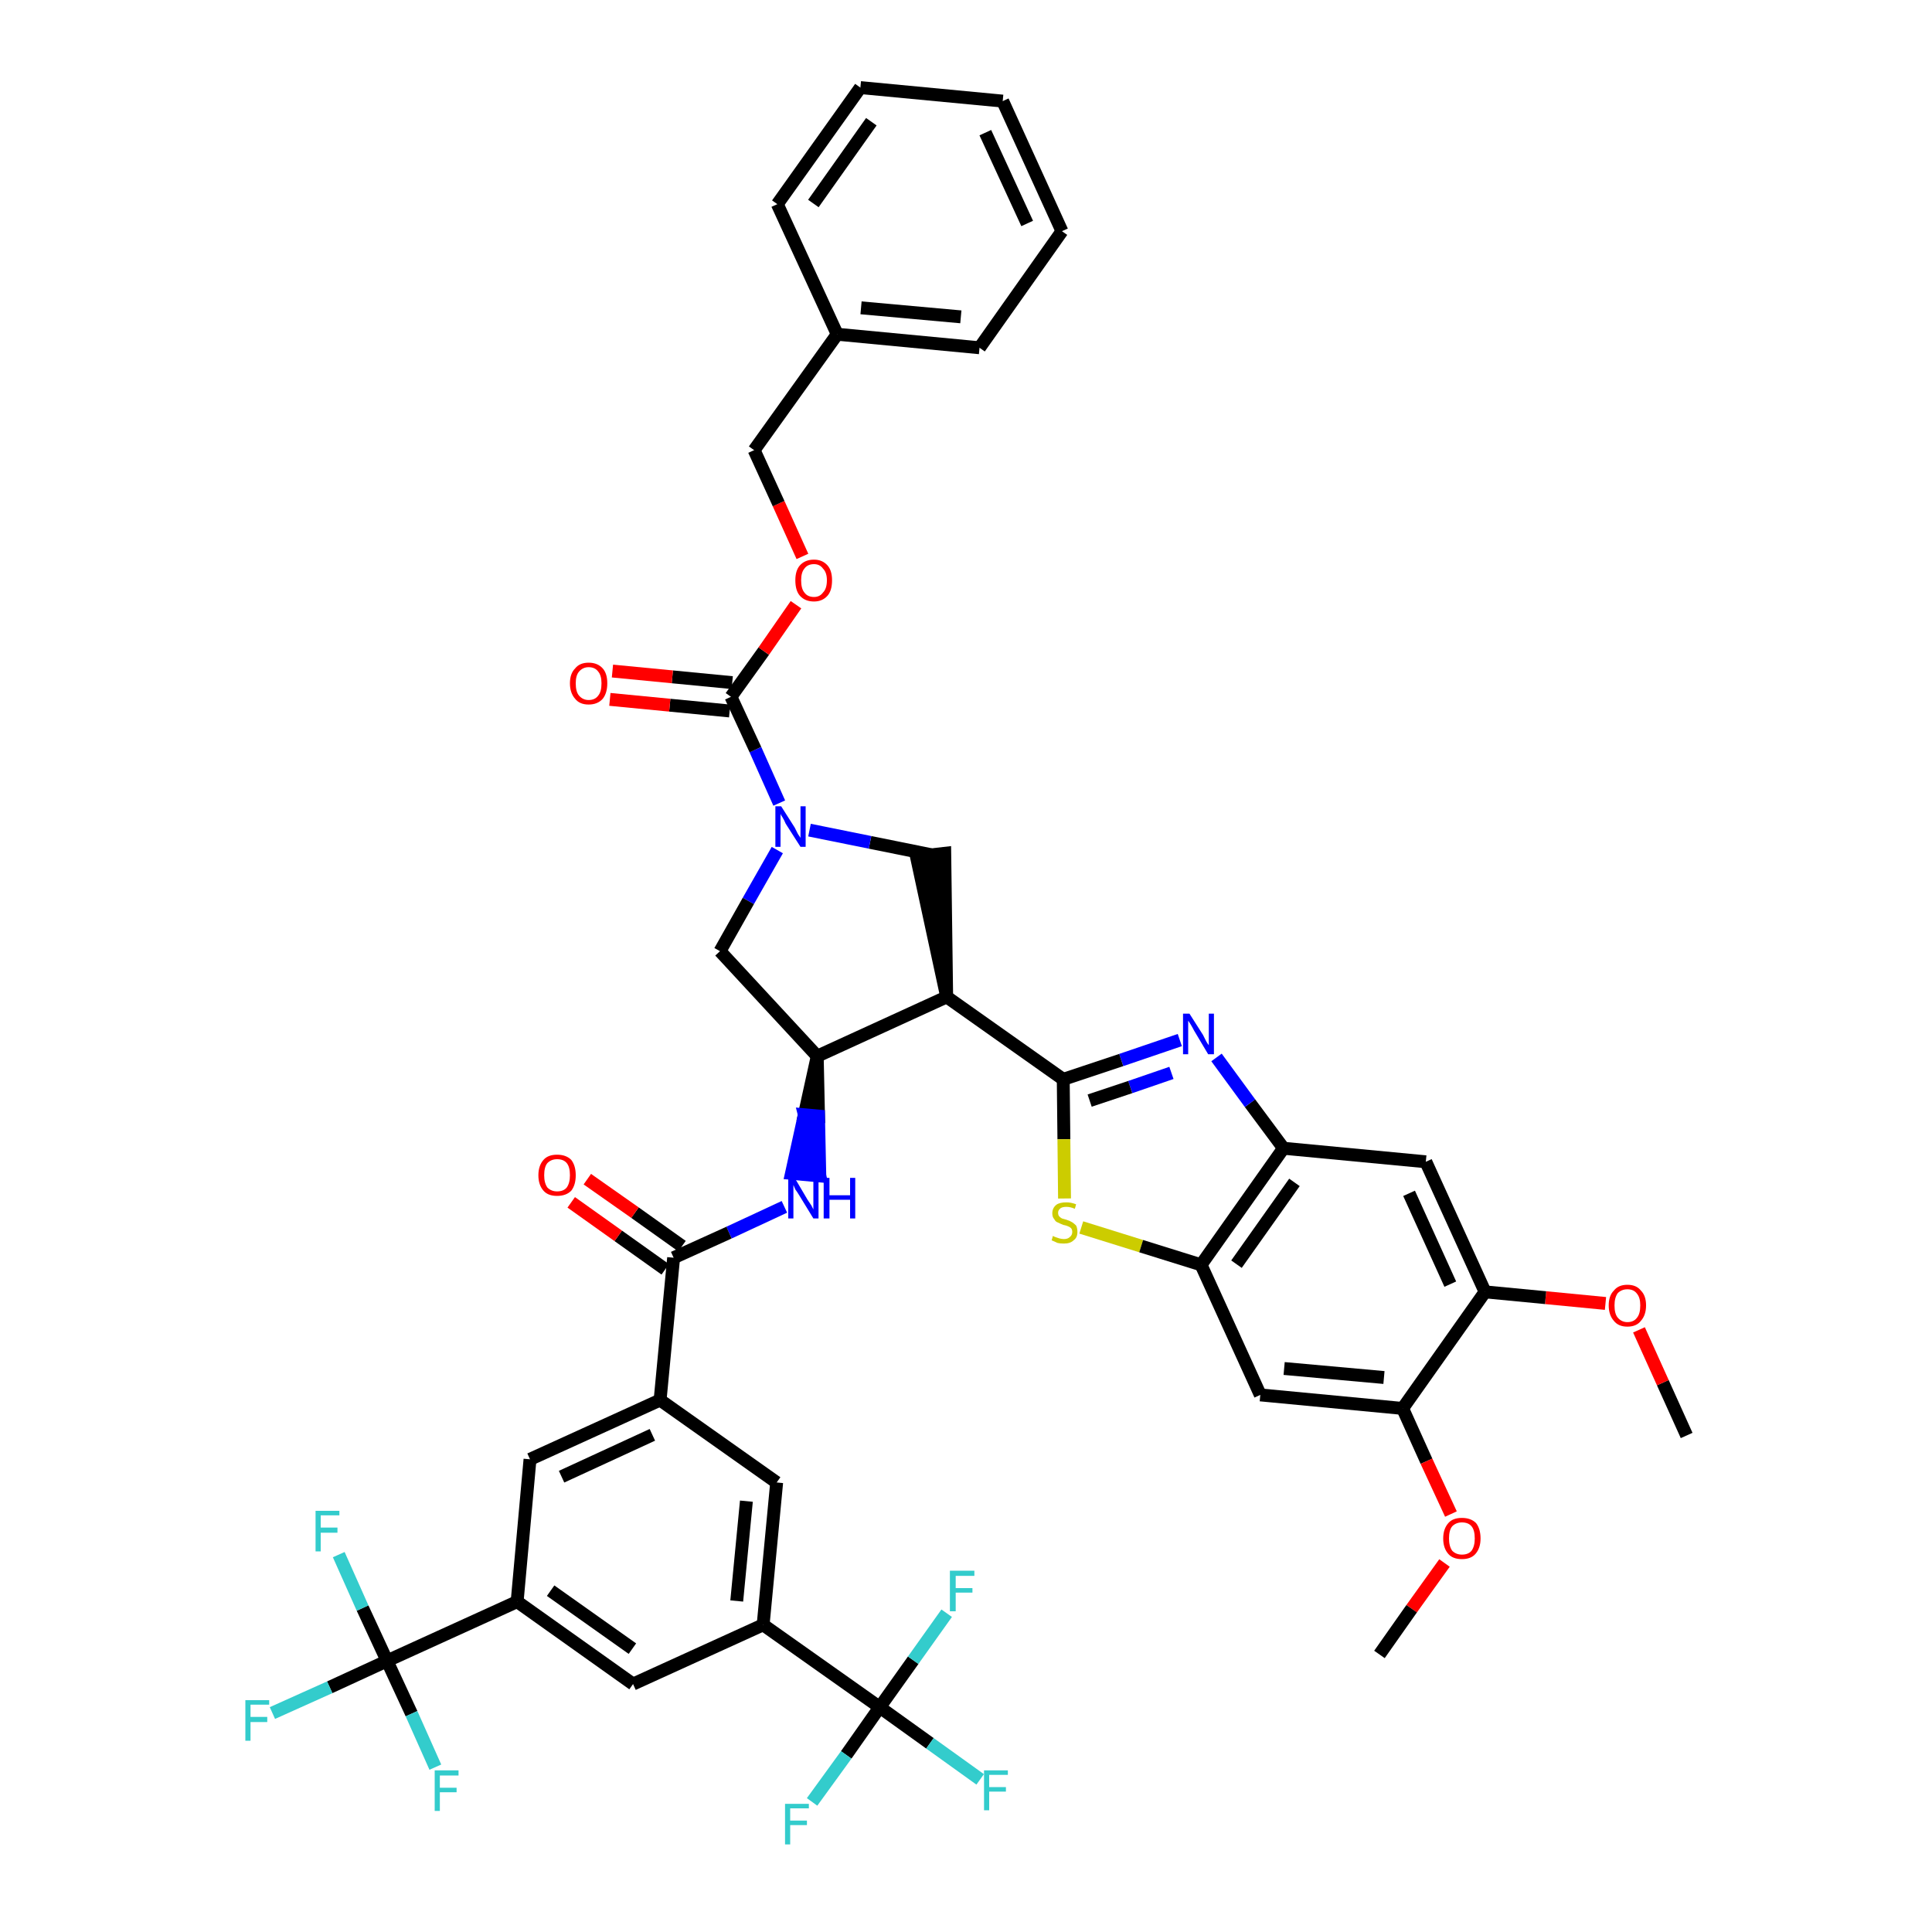 <?xml version='1.0' encoding='iso-8859-1'?>
<svg version='1.1' baseProfile='full'
              xmlns='http://www.w3.org/2000/svg'
                      xmlns:rdkit='http://www.rdkit.org/xml'
                      xmlns:xlink='http://www.w3.org/1999/xlink'
                  xml:space='preserve'
width='300px' height='300px' viewBox='0 0 300 300'>
<!-- END OF HEADER -->
<path class='bond-0 atom-0 atom-1' d='M 261.9,222.9 L 258.2,214.7' style='fill:none;fill-rule:evenodd;stroke:#000000;stroke-width:2.0px;stroke-linecap:butt;stroke-linejoin:miter;stroke-opacity:1' />
<path class='bond-0 atom-0 atom-1' d='M 258.2,214.7 L 254.5,206.5' style='fill:none;fill-rule:evenodd;stroke:#FF0000;stroke-width:2.0px;stroke-linecap:butt;stroke-linejoin:miter;stroke-opacity:1' />
<path class='bond-1 atom-1 atom-2' d='M 249.3,202.4 L 240.0,201.5' style='fill:none;fill-rule:evenodd;stroke:#FF0000;stroke-width:2.0px;stroke-linecap:butt;stroke-linejoin:miter;stroke-opacity:1' />
<path class='bond-1 atom-1 atom-2' d='M 240.0,201.5 L 230.6,200.6' style='fill:none;fill-rule:evenodd;stroke:#000000;stroke-width:2.0px;stroke-linecap:butt;stroke-linejoin:miter;stroke-opacity:1' />
<path class='bond-2 atom-2 atom-3' d='M 230.6,200.6 L 221.4,180.4' style='fill:none;fill-rule:evenodd;stroke:#000000;stroke-width:2.0px;stroke-linecap:butt;stroke-linejoin:miter;stroke-opacity:1' />
<path class='bond-2 atom-2 atom-3' d='M 225.2,199.4 L 218.8,185.3' style='fill:none;fill-rule:evenodd;stroke:#000000;stroke-width:2.0px;stroke-linecap:butt;stroke-linejoin:miter;stroke-opacity:1' />
<path class='bond-44 atom-42 atom-2' d='M 217.8,218.7 L 230.6,200.6' style='fill:none;fill-rule:evenodd;stroke:#000000;stroke-width:2.0px;stroke-linecap:butt;stroke-linejoin:miter;stroke-opacity:1' />
<path class='bond-3 atom-3 atom-4' d='M 221.4,180.4 L 199.3,178.3' style='fill:none;fill-rule:evenodd;stroke:#000000;stroke-width:2.0px;stroke-linecap:butt;stroke-linejoin:miter;stroke-opacity:1' />
<path class='bond-4 atom-4 atom-5' d='M 199.3,178.3 L 194.1,171.3' style='fill:none;fill-rule:evenodd;stroke:#000000;stroke-width:2.0px;stroke-linecap:butt;stroke-linejoin:miter;stroke-opacity:1' />
<path class='bond-4 atom-4 atom-5' d='M 194.1,171.3 L 188.9,164.2' style='fill:none;fill-rule:evenodd;stroke:#0000FF;stroke-width:2.0px;stroke-linecap:butt;stroke-linejoin:miter;stroke-opacity:1' />
<path class='bond-45 atom-40 atom-4' d='M 186.5,196.4 L 199.3,178.3' style='fill:none;fill-rule:evenodd;stroke:#000000;stroke-width:2.0px;stroke-linecap:butt;stroke-linejoin:miter;stroke-opacity:1' />
<path class='bond-45 atom-40 atom-4' d='M 192.0,196.3 L 201.0,183.6' style='fill:none;fill-rule:evenodd;stroke:#000000;stroke-width:2.0px;stroke-linecap:butt;stroke-linejoin:miter;stroke-opacity:1' />
<path class='bond-5 atom-5 atom-6' d='M 183.2,161.5 L 174.1,164.6' style='fill:none;fill-rule:evenodd;stroke:#0000FF;stroke-width:2.0px;stroke-linecap:butt;stroke-linejoin:miter;stroke-opacity:1' />
<path class='bond-5 atom-5 atom-6' d='M 174.1,164.6 L 165.1,167.6' style='fill:none;fill-rule:evenodd;stroke:#000000;stroke-width:2.0px;stroke-linecap:butt;stroke-linejoin:miter;stroke-opacity:1' />
<path class='bond-5 atom-5 atom-6' d='M 181.9,166.6 L 175.5,168.8' style='fill:none;fill-rule:evenodd;stroke:#0000FF;stroke-width:2.0px;stroke-linecap:butt;stroke-linejoin:miter;stroke-opacity:1' />
<path class='bond-5 atom-5 atom-6' d='M 175.5,168.8 L 169.2,170.9' style='fill:none;fill-rule:evenodd;stroke:#000000;stroke-width:2.0px;stroke-linecap:butt;stroke-linejoin:miter;stroke-opacity:1' />
<path class='bond-6 atom-6 atom-7' d='M 165.1,167.6 L 147.0,154.8' style='fill:none;fill-rule:evenodd;stroke:#000000;stroke-width:2.0px;stroke-linecap:butt;stroke-linejoin:miter;stroke-opacity:1' />
<path class='bond-38 atom-6 atom-39' d='M 165.1,167.6 L 165.2,176.9' style='fill:none;fill-rule:evenodd;stroke:#000000;stroke-width:2.0px;stroke-linecap:butt;stroke-linejoin:miter;stroke-opacity:1' />
<path class='bond-38 atom-6 atom-39' d='M 165.2,176.9 L 165.3,186.1' style='fill:none;fill-rule:evenodd;stroke:#CCCC00;stroke-width:2.0px;stroke-linecap:butt;stroke-linejoin:miter;stroke-opacity:1' />
<path class='bond-7 atom-7 atom-8' d='M 147.0,154.8 L 146.7,132.5 L 142.3,133.0 Z' style='fill:#000000;fill-rule:evenodd;fill-opacity:1;stroke:#000000;stroke-width:2.0px;stroke-linecap:butt;stroke-linejoin:miter;stroke-opacity:1;' />
<path class='bond-46 atom-21 atom-7' d='M 126.9,164.0 L 147.0,154.8' style='fill:none;fill-rule:evenodd;stroke:#000000;stroke-width:2.0px;stroke-linecap:butt;stroke-linejoin:miter;stroke-opacity:1' />
<path class='bond-8 atom-8 atom-9' d='M 144.5,132.7 L 135.1,130.8' style='fill:none;fill-rule:evenodd;stroke:#000000;stroke-width:2.0px;stroke-linecap:butt;stroke-linejoin:miter;stroke-opacity:1' />
<path class='bond-8 atom-8 atom-9' d='M 135.1,130.8 L 125.7,128.9' style='fill:none;fill-rule:evenodd;stroke:#0000FF;stroke-width:2.0px;stroke-linecap:butt;stroke-linejoin:miter;stroke-opacity:1' />
<path class='bond-9 atom-9 atom-10' d='M 121.0,124.7 L 117.3,116.4' style='fill:none;fill-rule:evenodd;stroke:#0000FF;stroke-width:2.0px;stroke-linecap:butt;stroke-linejoin:miter;stroke-opacity:1' />
<path class='bond-9 atom-9 atom-10' d='M 117.3,116.4 L 113.5,108.2' style='fill:none;fill-rule:evenodd;stroke:#000000;stroke-width:2.0px;stroke-linecap:butt;stroke-linejoin:miter;stroke-opacity:1' />
<path class='bond-19 atom-9 atom-20' d='M 120.7,132.0 L 116.2,139.9' style='fill:none;fill-rule:evenodd;stroke:#0000FF;stroke-width:2.0px;stroke-linecap:butt;stroke-linejoin:miter;stroke-opacity:1' />
<path class='bond-19 atom-9 atom-20' d='M 116.2,139.9 L 111.8,147.7' style='fill:none;fill-rule:evenodd;stroke:#000000;stroke-width:2.0px;stroke-linecap:butt;stroke-linejoin:miter;stroke-opacity:1' />
<path class='bond-10 atom-10 atom-11' d='M 113.7,106.0 L 104.4,105.1' style='fill:none;fill-rule:evenodd;stroke:#000000;stroke-width:2.0px;stroke-linecap:butt;stroke-linejoin:miter;stroke-opacity:1' />
<path class='bond-10 atom-10 atom-11' d='M 104.4,105.1 L 95.1,104.2' style='fill:none;fill-rule:evenodd;stroke:#FF0000;stroke-width:2.0px;stroke-linecap:butt;stroke-linejoin:miter;stroke-opacity:1' />
<path class='bond-10 atom-10 atom-11' d='M 113.3,110.4 L 104.0,109.5' style='fill:none;fill-rule:evenodd;stroke:#000000;stroke-width:2.0px;stroke-linecap:butt;stroke-linejoin:miter;stroke-opacity:1' />
<path class='bond-10 atom-10 atom-11' d='M 104.0,109.5 L 94.7,108.6' style='fill:none;fill-rule:evenodd;stroke:#FF0000;stroke-width:2.0px;stroke-linecap:butt;stroke-linejoin:miter;stroke-opacity:1' />
<path class='bond-11 atom-10 atom-12' d='M 113.5,108.2 L 118.6,101.1' style='fill:none;fill-rule:evenodd;stroke:#000000;stroke-width:2.0px;stroke-linecap:butt;stroke-linejoin:miter;stroke-opacity:1' />
<path class='bond-11 atom-10 atom-12' d='M 118.6,101.1 L 123.6,93.9' style='fill:none;fill-rule:evenodd;stroke:#FF0000;stroke-width:2.0px;stroke-linecap:butt;stroke-linejoin:miter;stroke-opacity:1' />
<path class='bond-12 atom-12 atom-13' d='M 124.6,86.4 L 120.9,78.2' style='fill:none;fill-rule:evenodd;stroke:#FF0000;stroke-width:2.0px;stroke-linecap:butt;stroke-linejoin:miter;stroke-opacity:1' />
<path class='bond-12 atom-12 atom-13' d='M 120.9,78.2 L 117.1,69.9' style='fill:none;fill-rule:evenodd;stroke:#000000;stroke-width:2.0px;stroke-linecap:butt;stroke-linejoin:miter;stroke-opacity:1' />
<path class='bond-13 atom-13 atom-14' d='M 117.1,69.9 L 130.0,51.9' style='fill:none;fill-rule:evenodd;stroke:#000000;stroke-width:2.0px;stroke-linecap:butt;stroke-linejoin:miter;stroke-opacity:1' />
<path class='bond-14 atom-14 atom-15' d='M 130.0,51.9 L 152.1,54.0' style='fill:none;fill-rule:evenodd;stroke:#000000;stroke-width:2.0px;stroke-linecap:butt;stroke-linejoin:miter;stroke-opacity:1' />
<path class='bond-14 atom-14 atom-15' d='M 133.7,47.8 L 149.2,49.2' style='fill:none;fill-rule:evenodd;stroke:#000000;stroke-width:2.0px;stroke-linecap:butt;stroke-linejoin:miter;stroke-opacity:1' />
<path class='bond-48 atom-19 atom-14' d='M 120.7,31.7 L 130.0,51.9' style='fill:none;fill-rule:evenodd;stroke:#000000;stroke-width:2.0px;stroke-linecap:butt;stroke-linejoin:miter;stroke-opacity:1' />
<path class='bond-15 atom-15 atom-16' d='M 152.1,54.0 L 164.9,35.9' style='fill:none;fill-rule:evenodd;stroke:#000000;stroke-width:2.0px;stroke-linecap:butt;stroke-linejoin:miter;stroke-opacity:1' />
<path class='bond-16 atom-16 atom-17' d='M 164.9,35.9 L 155.7,15.7' style='fill:none;fill-rule:evenodd;stroke:#000000;stroke-width:2.0px;stroke-linecap:butt;stroke-linejoin:miter;stroke-opacity:1' />
<path class='bond-16 atom-16 atom-17' d='M 159.5,34.7 L 153.0,20.6' style='fill:none;fill-rule:evenodd;stroke:#000000;stroke-width:2.0px;stroke-linecap:butt;stroke-linejoin:miter;stroke-opacity:1' />
<path class='bond-17 atom-17 atom-18' d='M 155.7,15.7 L 133.6,13.6' style='fill:none;fill-rule:evenodd;stroke:#000000;stroke-width:2.0px;stroke-linecap:butt;stroke-linejoin:miter;stroke-opacity:1' />
<path class='bond-18 atom-18 atom-19' d='M 133.6,13.6 L 120.7,31.7' style='fill:none;fill-rule:evenodd;stroke:#000000;stroke-width:2.0px;stroke-linecap:butt;stroke-linejoin:miter;stroke-opacity:1' />
<path class='bond-18 atom-18 atom-19' d='M 135.3,18.9 L 126.3,31.6' style='fill:none;fill-rule:evenodd;stroke:#000000;stroke-width:2.0px;stroke-linecap:butt;stroke-linejoin:miter;stroke-opacity:1' />
<path class='bond-20 atom-20 atom-21' d='M 111.8,147.7 L 126.9,164.0' style='fill:none;fill-rule:evenodd;stroke:#000000;stroke-width:2.0px;stroke-linecap:butt;stroke-linejoin:miter;stroke-opacity:1' />
<path class='bond-21 atom-21 atom-22' d='M 126.9,164.0 L 124.9,173.1 L 127.1,173.3 Z' style='fill:#000000;fill-rule:evenodd;fill-opacity:1;stroke:#000000;stroke-width:2.0px;stroke-linecap:butt;stroke-linejoin:miter;stroke-opacity:1;' />
<path class='bond-21 atom-21 atom-22' d='M 124.9,173.1 L 127.3,182.6 L 122.9,182.2 Z' style='fill:#0000FF;fill-rule:evenodd;fill-opacity:1;stroke:#0000FF;stroke-width:2.0px;stroke-linecap:butt;stroke-linejoin:miter;stroke-opacity:1;' />
<path class='bond-21 atom-21 atom-22' d='M 124.9,173.1 L 127.1,173.3 L 127.3,182.6 Z' style='fill:#0000FF;fill-rule:evenodd;fill-opacity:1;stroke:#0000FF;stroke-width:2.0px;stroke-linecap:butt;stroke-linejoin:miter;stroke-opacity:1;' />
<path class='bond-22 atom-22 atom-23' d='M 121.8,187.4 L 113.2,191.4' style='fill:none;fill-rule:evenodd;stroke:#0000FF;stroke-width:2.0px;stroke-linecap:butt;stroke-linejoin:miter;stroke-opacity:1' />
<path class='bond-22 atom-22 atom-23' d='M 113.2,191.4 L 104.6,195.3' style='fill:none;fill-rule:evenodd;stroke:#000000;stroke-width:2.0px;stroke-linecap:butt;stroke-linejoin:miter;stroke-opacity:1' />
<path class='bond-23 atom-23 atom-24' d='M 105.9,193.5 L 98.6,188.3' style='fill:none;fill-rule:evenodd;stroke:#000000;stroke-width:2.0px;stroke-linecap:butt;stroke-linejoin:miter;stroke-opacity:1' />
<path class='bond-23 atom-23 atom-24' d='M 98.6,188.3 L 91.2,183.1' style='fill:none;fill-rule:evenodd;stroke:#FF0000;stroke-width:2.0px;stroke-linecap:butt;stroke-linejoin:miter;stroke-opacity:1' />
<path class='bond-23 atom-23 atom-24' d='M 103.3,197.1 L 96.0,191.9' style='fill:none;fill-rule:evenodd;stroke:#000000;stroke-width:2.0px;stroke-linecap:butt;stroke-linejoin:miter;stroke-opacity:1' />
<path class='bond-23 atom-23 atom-24' d='M 96.0,191.9 L 88.7,186.7' style='fill:none;fill-rule:evenodd;stroke:#FF0000;stroke-width:2.0px;stroke-linecap:butt;stroke-linejoin:miter;stroke-opacity:1' />
<path class='bond-24 atom-23 atom-25' d='M 104.6,195.3 L 102.5,217.4' style='fill:none;fill-rule:evenodd;stroke:#000000;stroke-width:2.0px;stroke-linecap:butt;stroke-linejoin:miter;stroke-opacity:1' />
<path class='bond-25 atom-25 atom-26' d='M 102.5,217.4 L 82.3,226.6' style='fill:none;fill-rule:evenodd;stroke:#000000;stroke-width:2.0px;stroke-linecap:butt;stroke-linejoin:miter;stroke-opacity:1' />
<path class='bond-25 atom-25 atom-26' d='M 101.3,222.8 L 87.2,229.3' style='fill:none;fill-rule:evenodd;stroke:#000000;stroke-width:2.0px;stroke-linecap:butt;stroke-linejoin:miter;stroke-opacity:1' />
<path class='bond-47 atom-38 atom-25' d='M 120.6,230.2 L 102.5,217.4' style='fill:none;fill-rule:evenodd;stroke:#000000;stroke-width:2.0px;stroke-linecap:butt;stroke-linejoin:miter;stroke-opacity:1' />
<path class='bond-26 atom-26 atom-27' d='M 82.3,226.6 L 80.3,248.7' style='fill:none;fill-rule:evenodd;stroke:#000000;stroke-width:2.0px;stroke-linecap:butt;stroke-linejoin:miter;stroke-opacity:1' />
<path class='bond-27 atom-27 atom-28' d='M 80.3,248.7 L 60.1,257.9' style='fill:none;fill-rule:evenodd;stroke:#000000;stroke-width:2.0px;stroke-linecap:butt;stroke-linejoin:miter;stroke-opacity:1' />
<path class='bond-31 atom-27 atom-32' d='M 80.3,248.7 L 98.3,261.5' style='fill:none;fill-rule:evenodd;stroke:#000000;stroke-width:2.0px;stroke-linecap:butt;stroke-linejoin:miter;stroke-opacity:1' />
<path class='bond-31 atom-27 atom-32' d='M 85.5,247.0 L 98.2,256.0' style='fill:none;fill-rule:evenodd;stroke:#000000;stroke-width:2.0px;stroke-linecap:butt;stroke-linejoin:miter;stroke-opacity:1' />
<path class='bond-28 atom-28 atom-29' d='M 60.1,257.9 L 51.2,262.0' style='fill:none;fill-rule:evenodd;stroke:#000000;stroke-width:2.0px;stroke-linecap:butt;stroke-linejoin:miter;stroke-opacity:1' />
<path class='bond-28 atom-28 atom-29' d='M 51.2,262.0 L 42.3,266.0' style='fill:none;fill-rule:evenodd;stroke:#33CCCC;stroke-width:2.0px;stroke-linecap:butt;stroke-linejoin:miter;stroke-opacity:1' />
<path class='bond-29 atom-28 atom-30' d='M 60.1,257.9 L 56.3,249.7' style='fill:none;fill-rule:evenodd;stroke:#000000;stroke-width:2.0px;stroke-linecap:butt;stroke-linejoin:miter;stroke-opacity:1' />
<path class='bond-29 atom-28 atom-30' d='M 56.3,249.7 L 52.6,241.4' style='fill:none;fill-rule:evenodd;stroke:#33CCCC;stroke-width:2.0px;stroke-linecap:butt;stroke-linejoin:miter;stroke-opacity:1' />
<path class='bond-30 atom-28 atom-31' d='M 60.1,257.9 L 63.9,266.1' style='fill:none;fill-rule:evenodd;stroke:#000000;stroke-width:2.0px;stroke-linecap:butt;stroke-linejoin:miter;stroke-opacity:1' />
<path class='bond-30 atom-28 atom-31' d='M 63.9,266.1 L 67.6,274.4' style='fill:none;fill-rule:evenodd;stroke:#33CCCC;stroke-width:2.0px;stroke-linecap:butt;stroke-linejoin:miter;stroke-opacity:1' />
<path class='bond-32 atom-32 atom-33' d='M 98.3,261.5 L 118.5,252.3' style='fill:none;fill-rule:evenodd;stroke:#000000;stroke-width:2.0px;stroke-linecap:butt;stroke-linejoin:miter;stroke-opacity:1' />
<path class='bond-33 atom-33 atom-34' d='M 118.5,252.3 L 136.6,265.1' style='fill:none;fill-rule:evenodd;stroke:#000000;stroke-width:2.0px;stroke-linecap:butt;stroke-linejoin:miter;stroke-opacity:1' />
<path class='bond-37 atom-33 atom-38' d='M 118.5,252.3 L 120.6,230.2' style='fill:none;fill-rule:evenodd;stroke:#000000;stroke-width:2.0px;stroke-linecap:butt;stroke-linejoin:miter;stroke-opacity:1' />
<path class='bond-37 atom-33 atom-38' d='M 114.4,248.6 L 115.9,233.1' style='fill:none;fill-rule:evenodd;stroke:#000000;stroke-width:2.0px;stroke-linecap:butt;stroke-linejoin:miter;stroke-opacity:1' />
<path class='bond-34 atom-34 atom-35' d='M 136.6,265.1 L 144.4,270.7' style='fill:none;fill-rule:evenodd;stroke:#000000;stroke-width:2.0px;stroke-linecap:butt;stroke-linejoin:miter;stroke-opacity:1' />
<path class='bond-34 atom-34 atom-35' d='M 144.4,270.7 L 152.2,276.3' style='fill:none;fill-rule:evenodd;stroke:#33CCCC;stroke-width:2.0px;stroke-linecap:butt;stroke-linejoin:miter;stroke-opacity:1' />
<path class='bond-35 atom-34 atom-36' d='M 136.6,265.1 L 131.4,272.5' style='fill:none;fill-rule:evenodd;stroke:#000000;stroke-width:2.0px;stroke-linecap:butt;stroke-linejoin:miter;stroke-opacity:1' />
<path class='bond-35 atom-34 atom-36' d='M 131.4,272.5 L 126.1,279.8' style='fill:none;fill-rule:evenodd;stroke:#33CCCC;stroke-width:2.0px;stroke-linecap:butt;stroke-linejoin:miter;stroke-opacity:1' />
<path class='bond-36 atom-34 atom-37' d='M 136.6,265.1 L 141.8,257.8' style='fill:none;fill-rule:evenodd;stroke:#000000;stroke-width:2.0px;stroke-linecap:butt;stroke-linejoin:miter;stroke-opacity:1' />
<path class='bond-36 atom-34 atom-37' d='M 141.8,257.8 L 147.0,250.5' style='fill:none;fill-rule:evenodd;stroke:#33CCCC;stroke-width:2.0px;stroke-linecap:butt;stroke-linejoin:miter;stroke-opacity:1' />
<path class='bond-39 atom-39 atom-40' d='M 167.9,190.6 L 177.2,193.5' style='fill:none;fill-rule:evenodd;stroke:#CCCC00;stroke-width:2.0px;stroke-linecap:butt;stroke-linejoin:miter;stroke-opacity:1' />
<path class='bond-39 atom-39 atom-40' d='M 177.2,193.5 L 186.5,196.4' style='fill:none;fill-rule:evenodd;stroke:#000000;stroke-width:2.0px;stroke-linecap:butt;stroke-linejoin:miter;stroke-opacity:1' />
<path class='bond-40 atom-40 atom-41' d='M 186.5,196.4 L 195.7,216.6' style='fill:none;fill-rule:evenodd;stroke:#000000;stroke-width:2.0px;stroke-linecap:butt;stroke-linejoin:miter;stroke-opacity:1' />
<path class='bond-41 atom-41 atom-42' d='M 195.7,216.6 L 217.8,218.7' style='fill:none;fill-rule:evenodd;stroke:#000000;stroke-width:2.0px;stroke-linecap:butt;stroke-linejoin:miter;stroke-opacity:1' />
<path class='bond-41 atom-41 atom-42' d='M 199.4,212.5 L 214.9,213.9' style='fill:none;fill-rule:evenodd;stroke:#000000;stroke-width:2.0px;stroke-linecap:butt;stroke-linejoin:miter;stroke-opacity:1' />
<path class='bond-42 atom-42 atom-43' d='M 217.8,218.7 L 221.5,226.9' style='fill:none;fill-rule:evenodd;stroke:#000000;stroke-width:2.0px;stroke-linecap:butt;stroke-linejoin:miter;stroke-opacity:1' />
<path class='bond-42 atom-42 atom-43' d='M 221.5,226.9 L 225.3,235.1' style='fill:none;fill-rule:evenodd;stroke:#FF0000;stroke-width:2.0px;stroke-linecap:butt;stroke-linejoin:miter;stroke-opacity:1' />
<path class='bond-43 atom-43 atom-44' d='M 224.3,242.7 L 219.2,249.8' style='fill:none;fill-rule:evenodd;stroke:#FF0000;stroke-width:2.0px;stroke-linecap:butt;stroke-linejoin:miter;stroke-opacity:1' />
<path class='bond-43 atom-43 atom-44' d='M 219.2,249.8 L 214.2,256.9' style='fill:none;fill-rule:evenodd;stroke:#000000;stroke-width:2.0px;stroke-linecap:butt;stroke-linejoin:miter;stroke-opacity:1' />
<path  class='atom-1' d='M 249.8 202.7
Q 249.8 201.2, 250.6 200.4
Q 251.3 199.5, 252.7 199.5
Q 254.1 199.5, 254.8 200.4
Q 255.6 201.2, 255.6 202.7
Q 255.6 204.2, 254.8 205.1
Q 254.1 206.0, 252.7 206.0
Q 251.3 206.0, 250.6 205.1
Q 249.8 204.2, 249.8 202.7
M 252.7 205.3
Q 253.7 205.3, 254.2 204.6
Q 254.7 204.0, 254.7 202.7
Q 254.7 201.5, 254.2 200.9
Q 253.7 200.2, 252.7 200.2
Q 251.8 200.2, 251.2 200.8
Q 250.7 201.5, 250.7 202.7
Q 250.7 204.0, 251.2 204.6
Q 251.8 205.3, 252.7 205.3
' fill='#FF0000'/>
<path  class='atom-5' d='M 184.7 157.4
L 186.8 160.7
Q 187.0 161.1, 187.3 161.7
Q 187.6 162.2, 187.7 162.3
L 187.7 157.4
L 188.5 157.4
L 188.5 163.7
L 187.6 163.7
L 185.4 160.0
Q 185.2 159.6, 184.9 159.1
Q 184.6 158.6, 184.5 158.5
L 184.5 163.7
L 183.7 163.7
L 183.7 157.4
L 184.7 157.4
' fill='#0000FF'/>
<path  class='atom-9' d='M 121.3 125.2
L 123.4 128.5
Q 123.6 128.9, 123.9 129.5
Q 124.3 130.1, 124.3 130.1
L 124.3 125.2
L 125.1 125.2
L 125.1 131.5
L 124.3 131.5
L 122.0 127.9
Q 121.8 127.4, 121.5 126.9
Q 121.2 126.5, 121.2 126.3
L 121.2 131.5
L 120.4 131.5
L 120.4 125.2
L 121.3 125.2
' fill='#0000FF'/>
<path  class='atom-11' d='M 88.5 106.1
Q 88.5 104.6, 89.3 103.8
Q 90.0 102.9, 91.4 102.9
Q 92.8 102.9, 93.6 103.8
Q 94.3 104.6, 94.3 106.1
Q 94.3 107.6, 93.6 108.5
Q 92.8 109.4, 91.4 109.4
Q 90.0 109.4, 89.3 108.5
Q 88.5 107.6, 88.5 106.1
M 91.4 108.7
Q 92.4 108.7, 92.9 108.0
Q 93.4 107.4, 93.4 106.1
Q 93.4 104.9, 92.9 104.3
Q 92.4 103.6, 91.4 103.6
Q 90.5 103.6, 89.9 104.3
Q 89.4 104.9, 89.4 106.1
Q 89.4 107.4, 89.9 108.0
Q 90.5 108.7, 91.4 108.7
' fill='#FF0000'/>
<path  class='atom-12' d='M 123.5 90.1
Q 123.5 88.6, 124.2 87.8
Q 125.0 86.9, 126.4 86.9
Q 127.7 86.9, 128.5 87.8
Q 129.2 88.6, 129.2 90.1
Q 129.2 91.7, 128.5 92.5
Q 127.7 93.4, 126.4 93.4
Q 125.0 93.4, 124.2 92.5
Q 123.5 91.7, 123.5 90.1
M 126.4 92.7
Q 127.3 92.7, 127.8 92.0
Q 128.4 91.4, 128.4 90.1
Q 128.4 88.9, 127.8 88.3
Q 127.3 87.6, 126.4 87.6
Q 125.4 87.6, 124.9 88.3
Q 124.4 88.9, 124.4 90.1
Q 124.4 91.4, 124.9 92.0
Q 125.4 92.7, 126.4 92.7
' fill='#FF0000'/>
<path  class='atom-22' d='M 123.4 182.9
L 125.4 186.3
Q 125.6 186.6, 126.0 187.2
Q 126.3 187.8, 126.3 187.8
L 126.3 182.9
L 127.1 182.9
L 127.1 189.2
L 126.3 189.2
L 124.1 185.6
Q 123.8 185.1, 123.5 184.7
Q 123.3 184.2, 123.2 184.0
L 123.2 189.2
L 122.4 189.2
L 122.4 182.9
L 123.4 182.9
' fill='#0000FF'/>
<path  class='atom-22' d='M 127.9 182.9
L 128.8 182.9
L 128.8 185.6
L 132.0 185.6
L 132.0 182.9
L 132.8 182.9
L 132.8 189.2
L 132.0 189.2
L 132.0 186.3
L 128.8 186.3
L 128.8 189.2
L 127.9 189.2
L 127.9 182.9
' fill='#0000FF'/>
<path  class='atom-24' d='M 83.6 182.5
Q 83.6 181.0, 84.4 180.1
Q 85.1 179.3, 86.5 179.3
Q 87.9 179.3, 88.7 180.1
Q 89.4 181.0, 89.4 182.5
Q 89.4 184.0, 88.7 184.9
Q 87.9 185.7, 86.5 185.7
Q 85.1 185.7, 84.4 184.9
Q 83.6 184.0, 83.6 182.5
M 86.5 185.0
Q 87.5 185.0, 88.0 184.4
Q 88.5 183.7, 88.5 182.5
Q 88.5 181.2, 88.0 180.6
Q 87.5 180.0, 86.5 180.0
Q 85.6 180.0, 85.0 180.6
Q 84.5 181.2, 84.5 182.5
Q 84.5 183.7, 85.0 184.4
Q 85.6 185.0, 86.5 185.0
' fill='#FF0000'/>
<path  class='atom-29' d='M 38.1 264.0
L 41.8 264.0
L 41.8 264.7
L 38.9 264.7
L 38.9 266.6
L 41.5 266.6
L 41.5 267.4
L 38.9 267.4
L 38.9 270.3
L 38.1 270.3
L 38.1 264.0
' fill='#33CCCC'/>
<path  class='atom-30' d='M 49.0 234.6
L 52.7 234.6
L 52.7 235.3
L 49.8 235.3
L 49.8 237.2
L 52.4 237.2
L 52.4 238.0
L 49.8 238.0
L 49.8 240.9
L 49.0 240.9
L 49.0 234.6
' fill='#33CCCC'/>
<path  class='atom-31' d='M 67.5 274.9
L 71.2 274.9
L 71.2 275.7
L 68.3 275.7
L 68.3 277.6
L 70.9 277.6
L 70.9 278.3
L 68.3 278.3
L 68.3 281.2
L 67.5 281.2
L 67.5 274.9
' fill='#33CCCC'/>
<path  class='atom-35' d='M 152.8 274.9
L 156.5 274.9
L 156.5 275.6
L 153.6 275.6
L 153.6 277.5
L 156.2 277.5
L 156.2 278.2
L 153.6 278.2
L 153.6 281.1
L 152.8 281.1
L 152.8 274.9
' fill='#33CCCC'/>
<path  class='atom-36' d='M 121.9 280.1
L 125.6 280.1
L 125.6 280.8
L 122.7 280.8
L 122.7 282.7
L 125.3 282.7
L 125.3 283.4
L 122.7 283.4
L 122.7 286.4
L 121.9 286.4
L 121.9 280.1
' fill='#33CCCC'/>
<path  class='atom-37' d='M 147.5 243.9
L 151.3 243.9
L 151.3 244.7
L 148.4 244.7
L 148.4 246.6
L 151.0 246.6
L 151.0 247.3
L 148.4 247.3
L 148.4 250.2
L 147.5 250.2
L 147.5 243.9
' fill='#33CCCC'/>
<path  class='atom-39' d='M 163.5 191.9
Q 163.6 192.0, 163.9 192.1
Q 164.2 192.2, 164.5 192.3
Q 164.9 192.4, 165.2 192.4
Q 165.8 192.4, 166.1 192.1
Q 166.5 191.8, 166.5 191.3
Q 166.5 190.9, 166.3 190.7
Q 166.1 190.5, 165.8 190.4
Q 165.6 190.3, 165.1 190.2
Q 164.6 190.0, 164.2 189.8
Q 163.9 189.7, 163.7 189.3
Q 163.4 189.0, 163.4 188.4
Q 163.4 187.6, 164.0 187.1
Q 164.5 186.7, 165.6 186.7
Q 166.3 186.7, 167.1 187.0
L 166.9 187.7
Q 166.2 187.4, 165.6 187.4
Q 165.0 187.4, 164.7 187.6
Q 164.3 187.9, 164.3 188.3
Q 164.3 188.7, 164.5 188.9
Q 164.7 189.1, 164.9 189.2
Q 165.2 189.3, 165.6 189.4
Q 166.2 189.6, 166.5 189.8
Q 166.8 190.0, 167.1 190.3
Q 167.3 190.7, 167.3 191.3
Q 167.3 192.2, 166.7 192.6
Q 166.2 193.1, 165.2 193.1
Q 164.6 193.1, 164.2 193.0
Q 163.8 192.8, 163.3 192.6
L 163.5 191.9
' fill='#CCCC00'/>
<path  class='atom-43' d='M 224.1 238.9
Q 224.1 237.4, 224.9 236.5
Q 225.6 235.7, 227.0 235.7
Q 228.4 235.7, 229.2 236.5
Q 229.9 237.4, 229.9 238.9
Q 229.9 240.4, 229.1 241.3
Q 228.4 242.1, 227.0 242.1
Q 225.6 242.1, 224.9 241.3
Q 224.1 240.4, 224.1 238.9
M 227.0 241.4
Q 228.0 241.4, 228.5 240.8
Q 229.0 240.1, 229.0 238.9
Q 229.0 237.6, 228.5 237.0
Q 228.0 236.4, 227.0 236.4
Q 226.1 236.4, 225.5 237.0
Q 225.0 237.6, 225.0 238.9
Q 225.0 240.1, 225.5 240.8
Q 226.1 241.4, 227.0 241.4
' fill='#FF0000'/>
</svg>

